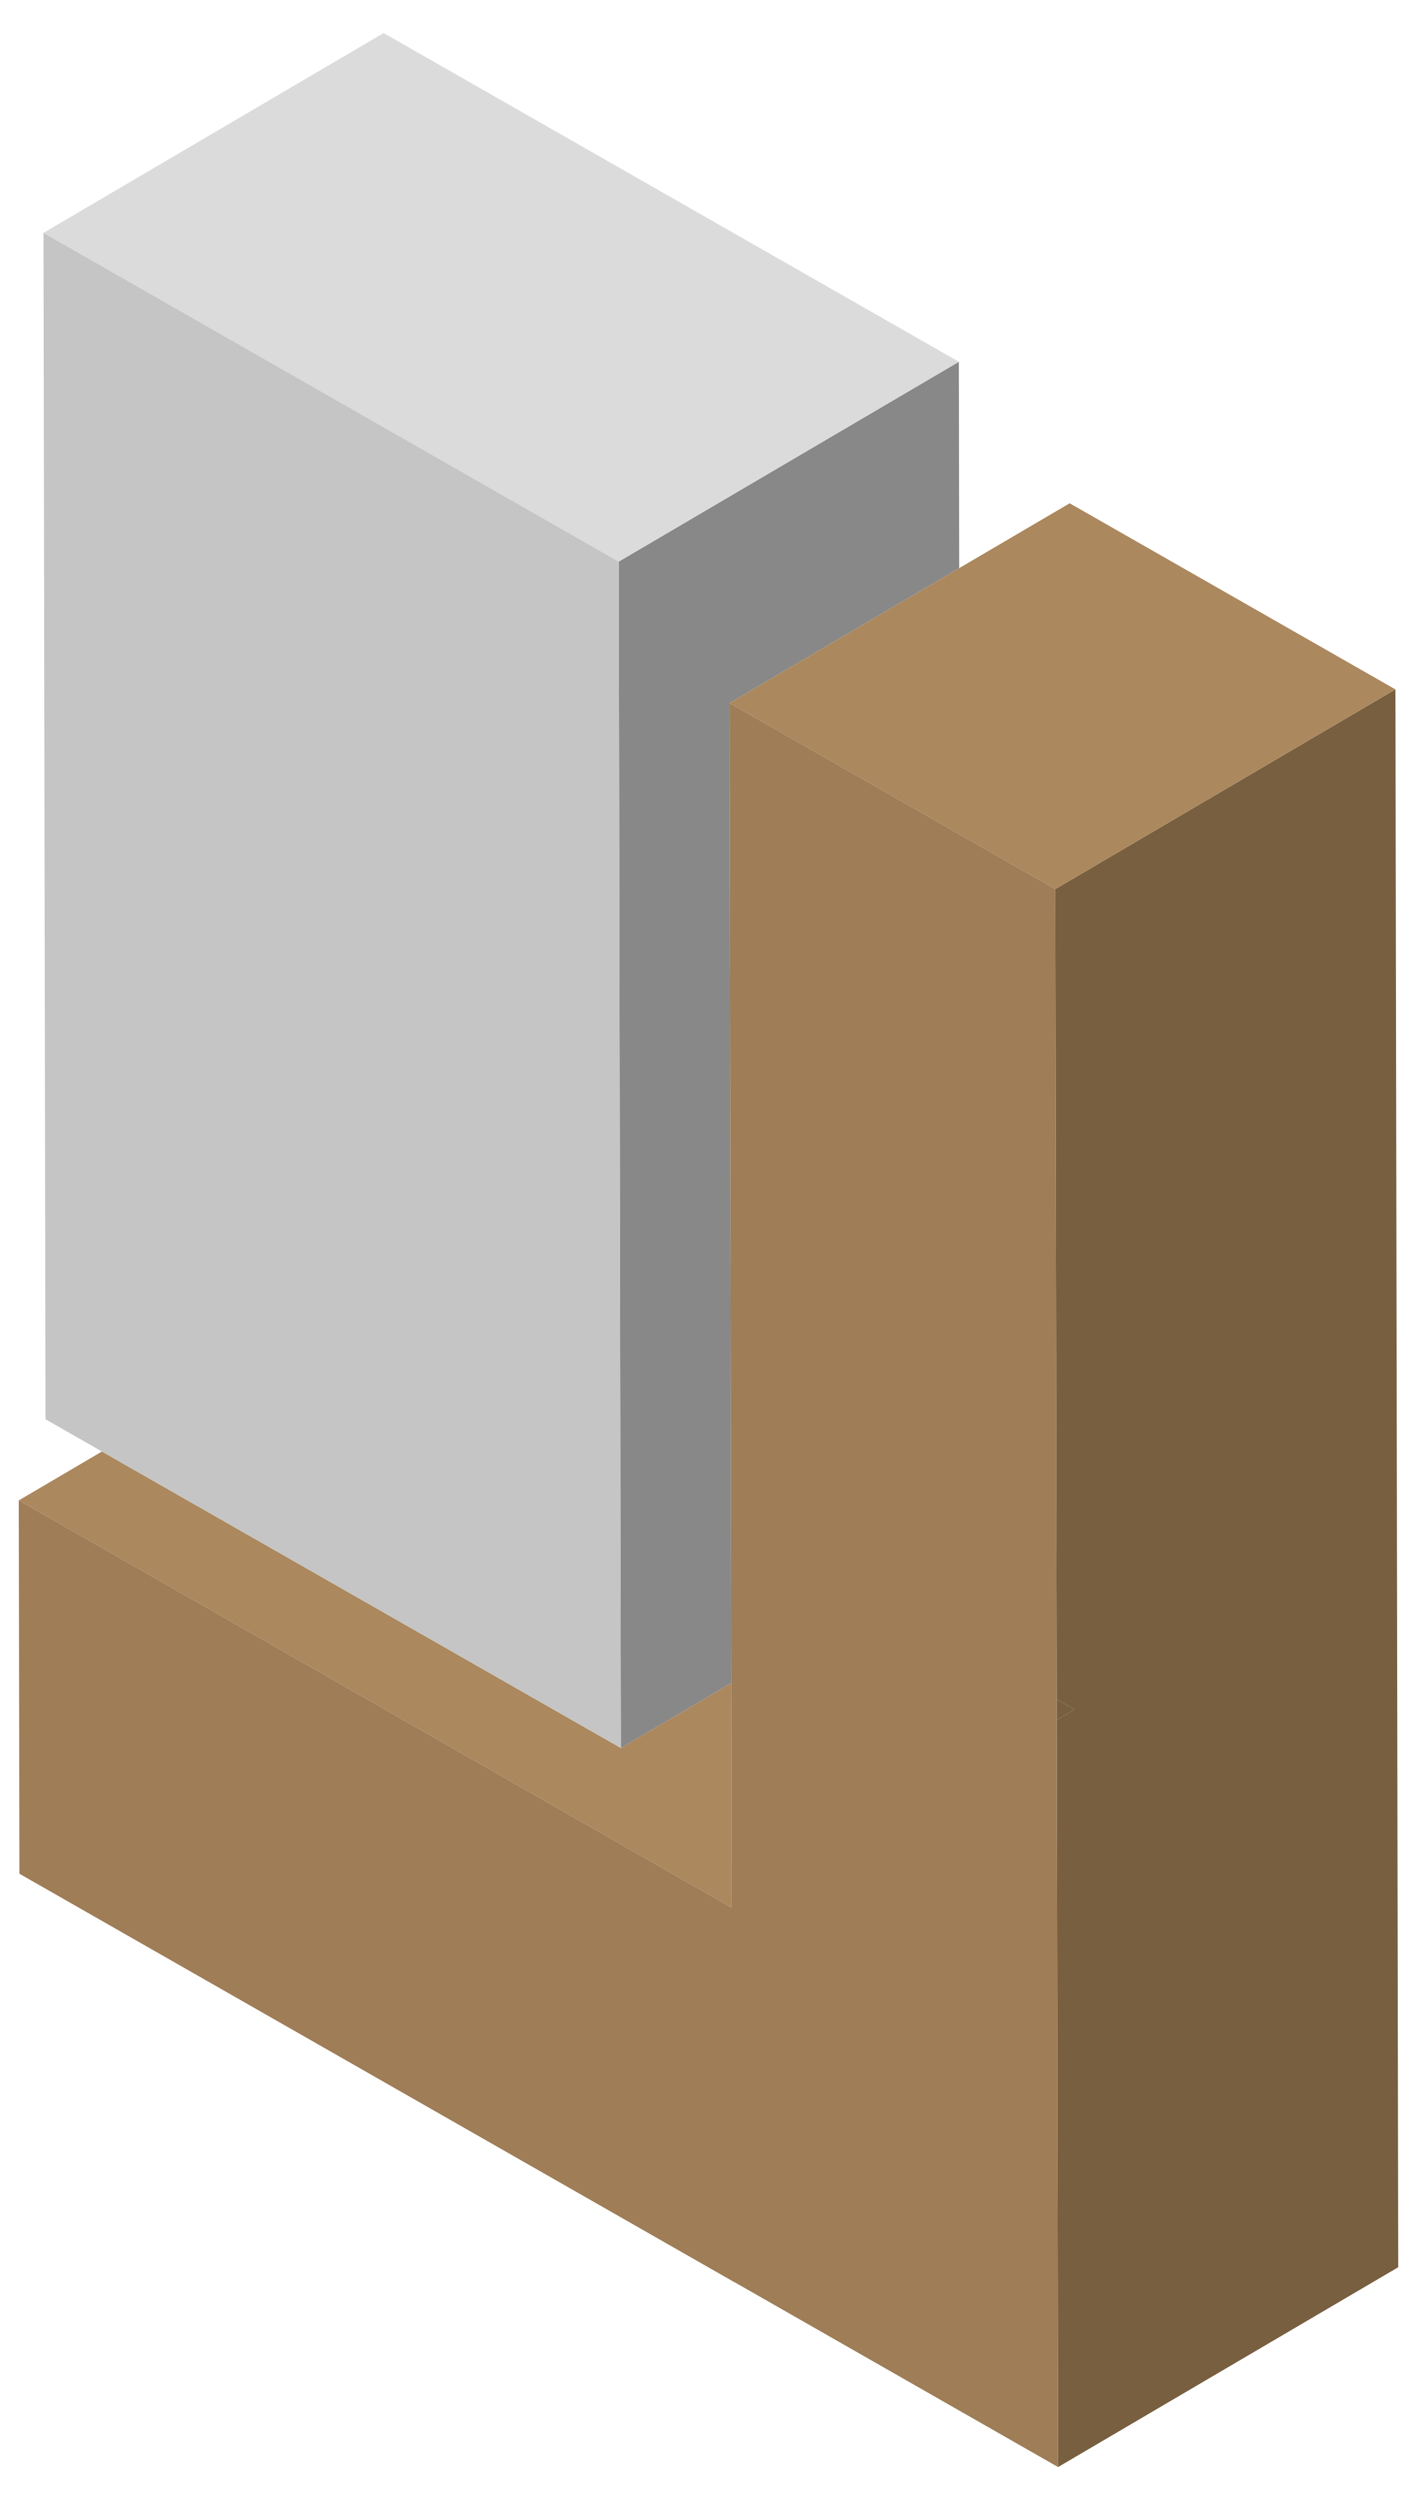 <svg xmlns="http://www.w3.org/2000/svg" viewBox="0 0 126.1 222.45"><polygon points="65.08 149.75 55.25 155.53 9.07 129.15 1.67 133.5 28.84 149.01 65.11 169.74 65.08 149.75" style="fill:#ac885e"/><polygon points="55.06 49.97 55.2 129.01 55.25 155.53 65.08 149.75 65.05 134.64 64.92 62.56 85.36 50.55 85.33 32.19 55.06 49.97" style="fill:#888"/><polygon points="85.33 32.19 34.14 2.94 3.87 20.72 55.06 49.97 85.33 32.19" style="fill:#dbdbdb"/><polygon points="3.87 20.72 4.05 126.28 9.07 129.15 55.25 155.53 55.2 129.01 55.06 49.97 3.87 20.72" style="fill:#c5c5c5"/><polygon points="93.91 79.11 94.04 151.19 95.63 152.1 94.04 153.03 94.16 219.51 124.43 201.73 124.18 61.34 93.91 79.11" style="fill:#775f40"/><polygon points="95.63 152.1 94.04 151.19 94.04 153.03 95.63 152.1" style="fill:#775f40"/><polygon points="95.19 44.78 85.36 50.55 64.92 62.56 85.41 74.26 93.91 79.11 124.18 61.34 95.19 44.78" style="fill:#ac885e"/><polygon points="85.41 74.26 64.92 62.56 65.05 134.64 65.08 149.75 65.11 169.74 28.84 149.01 1.67 133.5 1.73 166.72 65.42 203.1 65.42 203.09 94.16 219.51 94.04 153.03 94.04 151.19 93.91 79.11 85.41 74.26" style="fill:#9e7d57"/></svg>